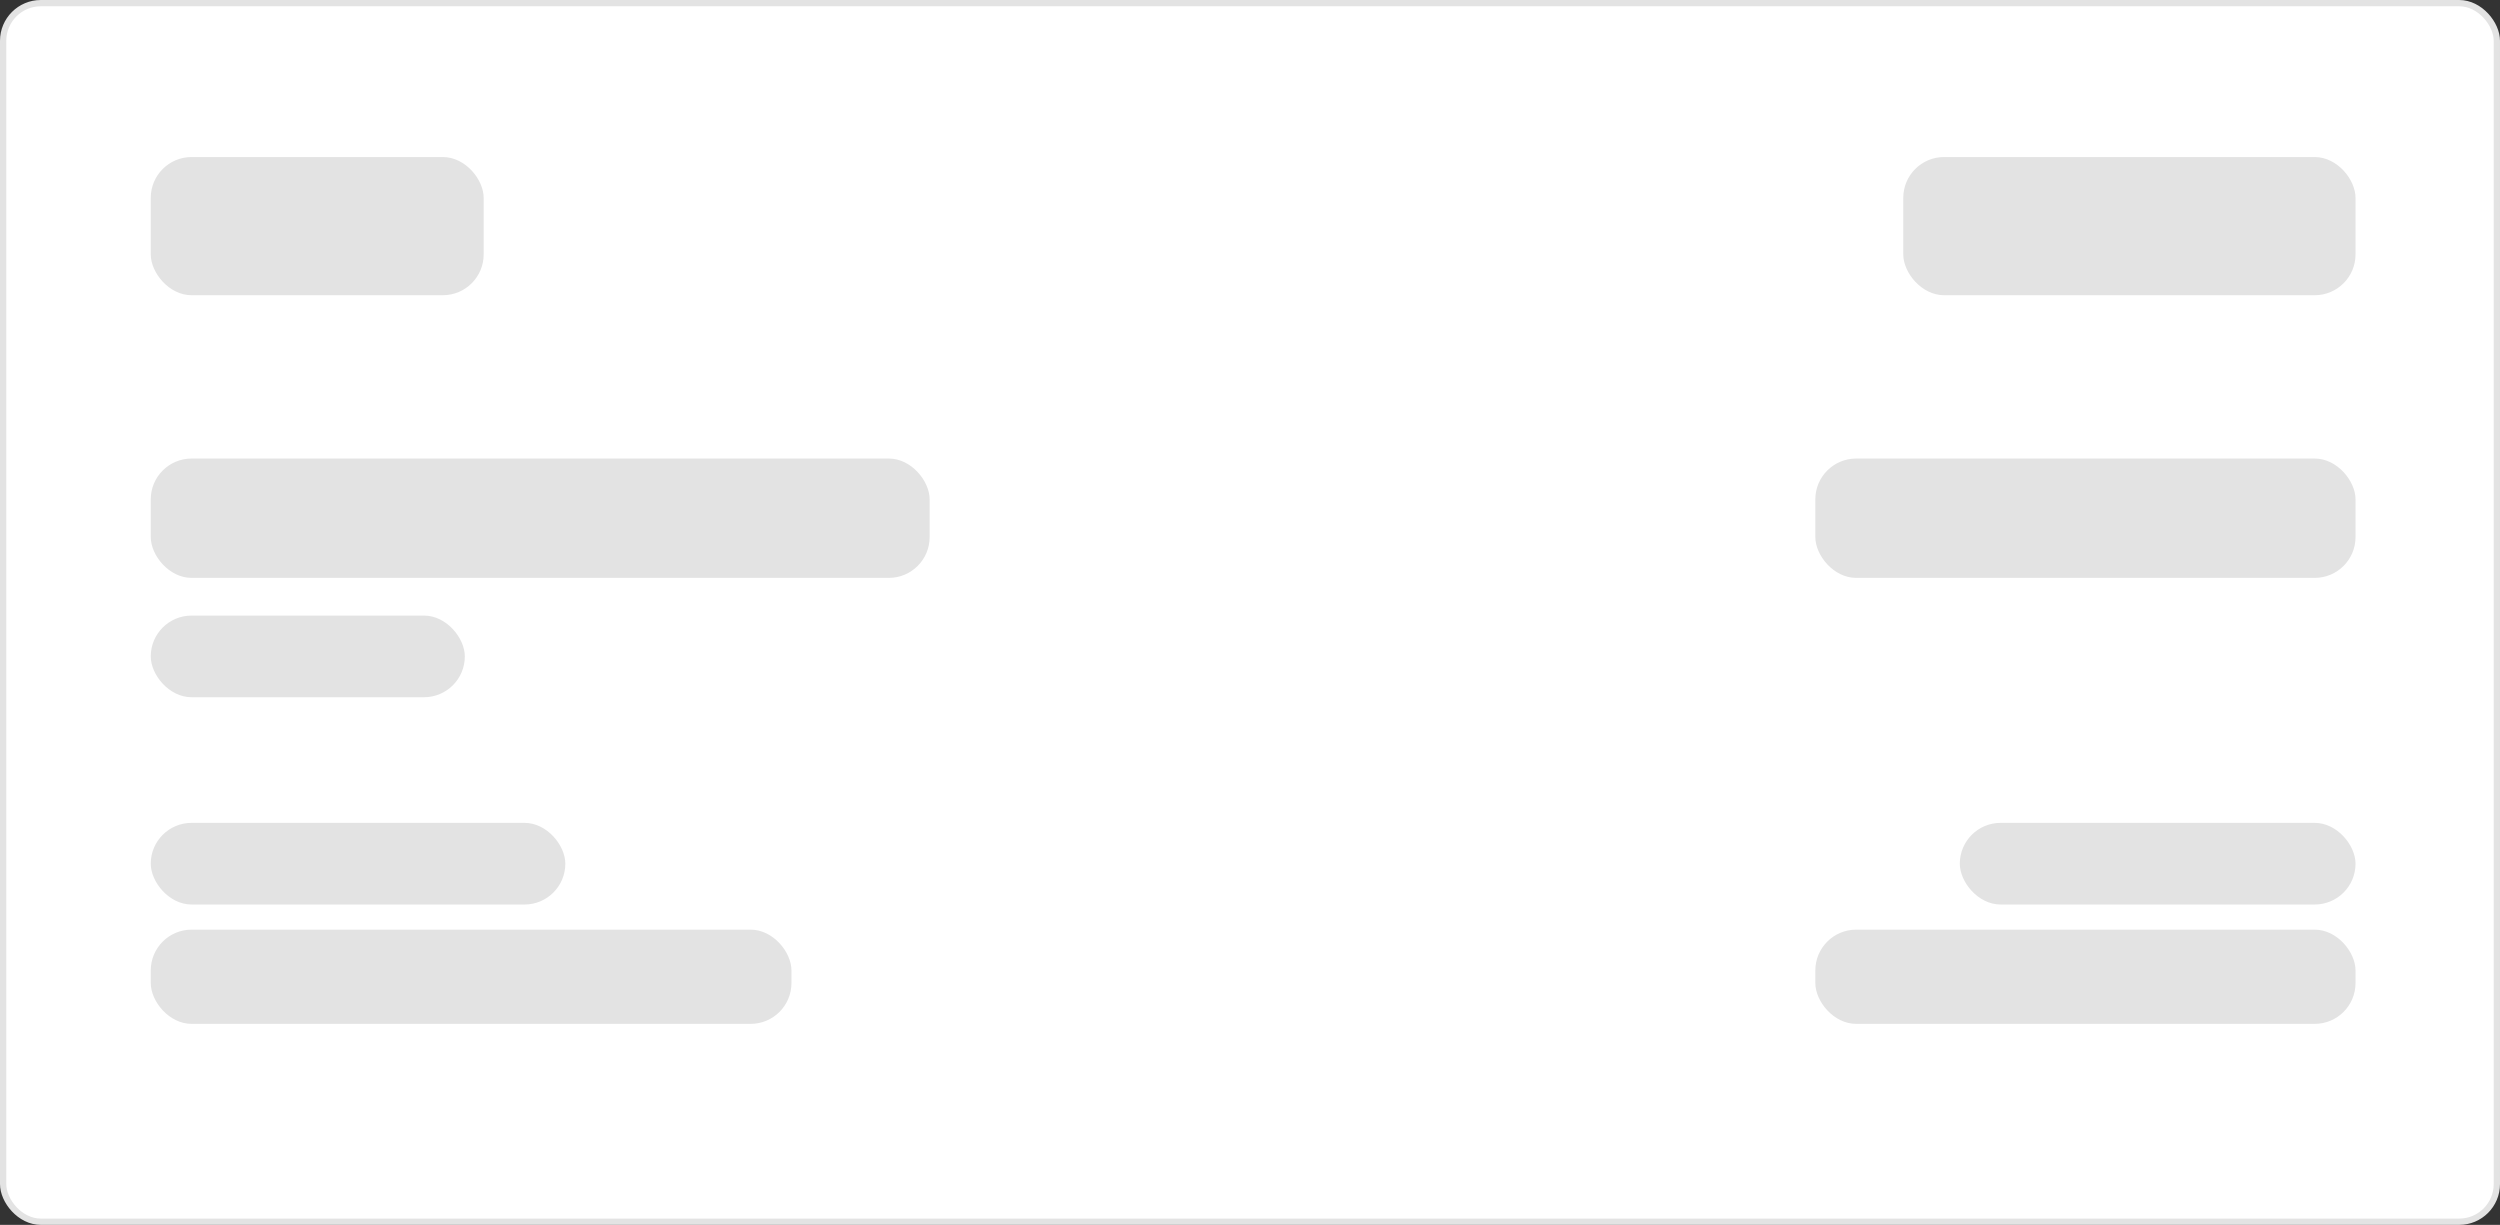 <?xml version="1.0" encoding="UTF-8"?>
<svg width="398px" height="195px" viewBox="0 0 398 195" version="1.1" xmlns="http://www.w3.org/2000/svg" xmlns:xlink="http://www.w3.org/1999/xlink">
    
    <rect x="0" y="0" width="398" height="195" fill="#333333" stroke="none"/>
    
    <title>Group</title>
    <desc>Created with Sketch.</desc>
    <g id="Page-1" stroke="none" stroke-width="1" fill="none" fill-rule="evenodd">
        <g id="Rectangle-2">
            <g id="Group">
                <rect id="Rectangle" stroke="#E3E3E3" fill="#FFFFFF" x="0.5" y="0.5" width="397" height="194" rx="6"></rect>
                <g id="Rectangle-3" transform="translate(24, 25)" fill="#E3E3E3">
                    <rect id="Rectangle" x="0" y="0" width="53" height="22" rx="6.5"></rect>
                    <rect id="Rectangle" x="279" y="0" width="72" height="22" rx="6.5"></rect>
                    <rect id="Rectangle" x="265" y="48" width="86" height="19" rx="6.5"></rect>
                    <rect id="Rectangle" x="288" y="106" width="63" height="13" rx="6.5"></rect>
                    <rect id="Rectangle" x="265" y="123" width="86" height="15" rx="6.5"></rect>
                    <rect id="Rectangle" x="0" y="48" width="124" height="19" rx="6.5"></rect>
                    <rect id="Rectangle" x="0" y="73" width="50" height="13" rx="6.5"></rect>
                    <rect id="Rectangle" x="0" y="106" width="66" height="13" rx="6.5"></rect>
                    <rect id="Rectangle" x="0" y="123" width="102" height="15" rx="6.5"></rect>
                </g>
            </g>
        </g>
    </g>
</svg>